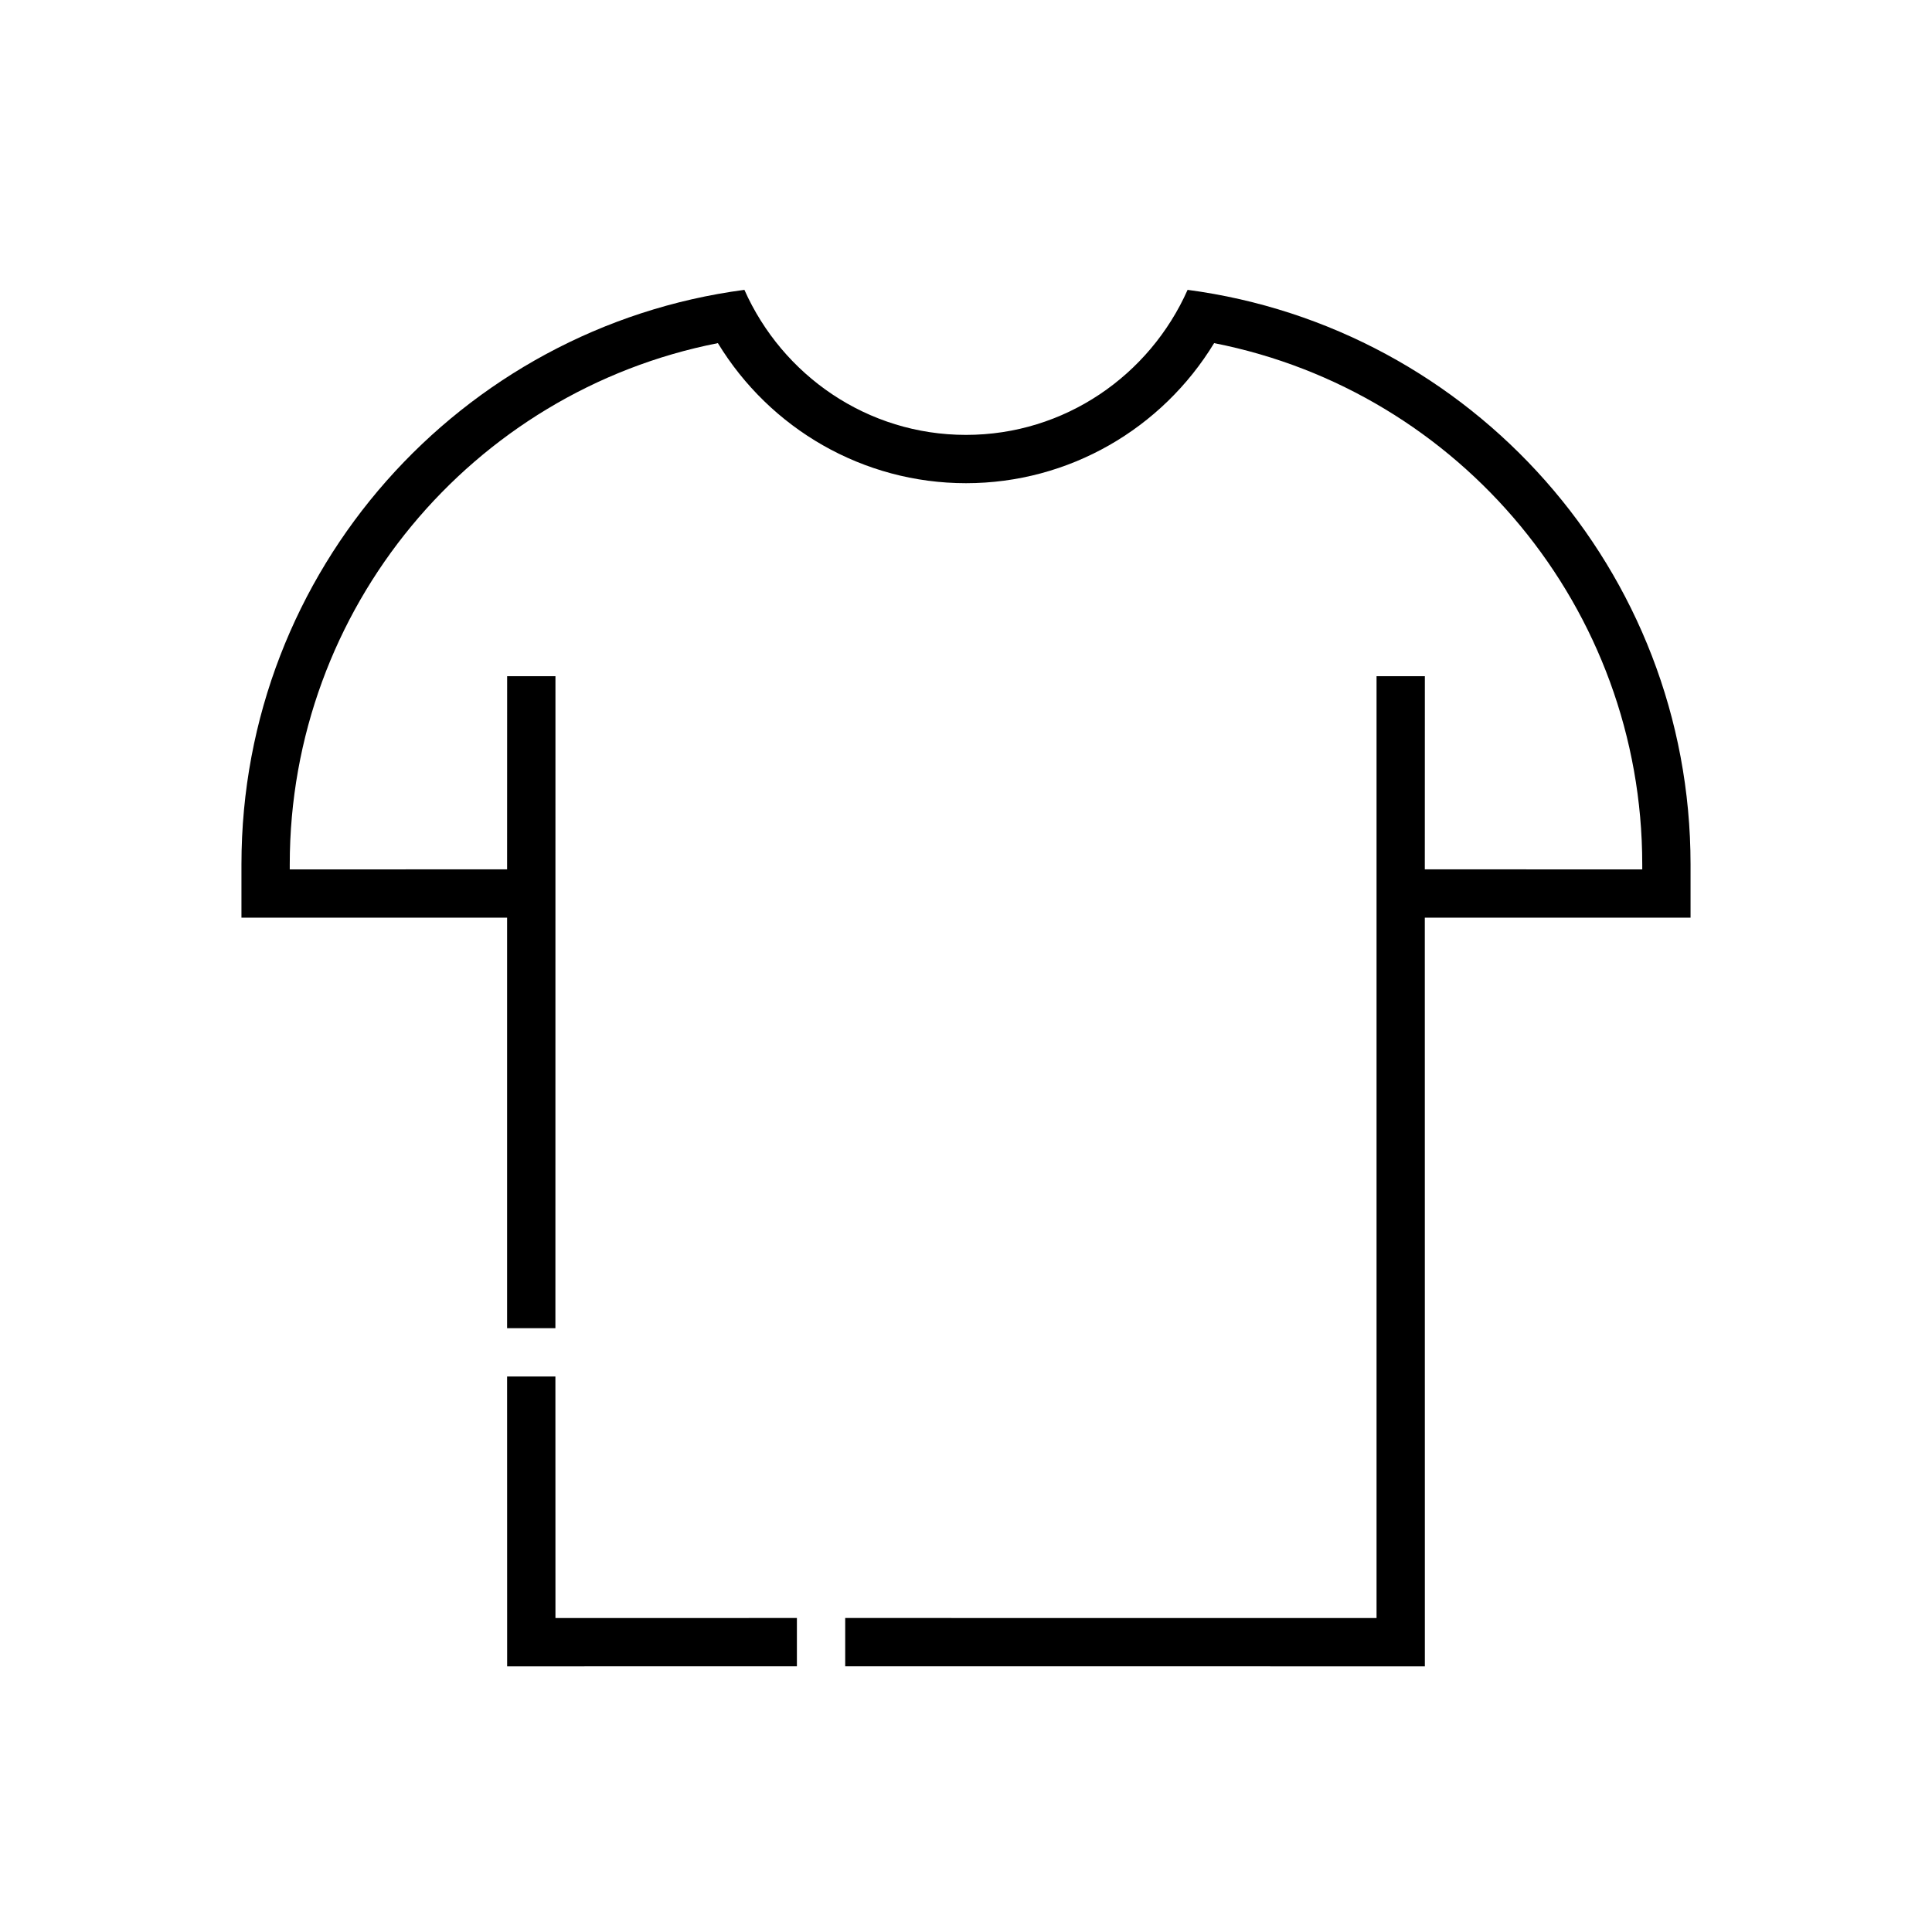 <?xml version="1.0" encoding="UTF-8"?>
<svg width="40px" height="40px" viewBox="0 0 40 40" version="1.1" xmlns="http://www.w3.org/2000/svg" xmlns:xlink="http://www.w3.org/1999/xlink">
    <!-- Generator: Sketch 57.1 (83088) - https://sketch.com -->
    <title>Ic/40/Stencil/Top/Black@2x</title>
    <desc>Created with Sketch.</desc>
    <defs>
        <path d="M24.588,6.001 C30.465,6.778 35.001,11.808 35.001,17.897 L35.001,19 L29.499,18.999 L29.5,34.5 L17.499,34.499 L17.499,33.499 L28.5,33.5 L28.5,14 L29.5,14 L29.499,17.999 L34.001,18 L34.001,17.897 C34.001,12.597 30.23,8.105 25.137,7.104 C24.058,8.877 22.131,10.004 20,10.004 C17.869,10.004 15.942,8.877 14.863,7.104 C9.77,8.105 5.999,12.597 5.999,17.897 L5.999,18 L10.499,17.999 L10.5,14 L11.5,14 L11.499,27.499 L10.499,27.499 L10.499,18.999 L4.999,19 L4.999,17.897 C4.999,11.808 9.535,6.778 15.412,6.001 C16.199,7.771 17.957,9.004 20,9.004 C22.043,9.004 23.801,7.771 24.588,6.001 Z M11.499,28.499 L11.5,33.5 L16.499,33.499 L16.499,34.499 L10.5,34.5 L10.499,28.499 L11.499,28.499 Z" id="path-1"></path>
    </defs>
    <g id="Ic/40/Stencil/Top/Black" stroke="none" stroke-width="1" fill="none" fill-rule="evenodd">
        <mask id="mask-2" fill="white">
            <use xlink:href="#path-1"></use>
        </mask>
        <use id="Mask" fill="#000000" fill-rule="nonzero" xlink:href="#path-1"></use>
    </g>
</svg>